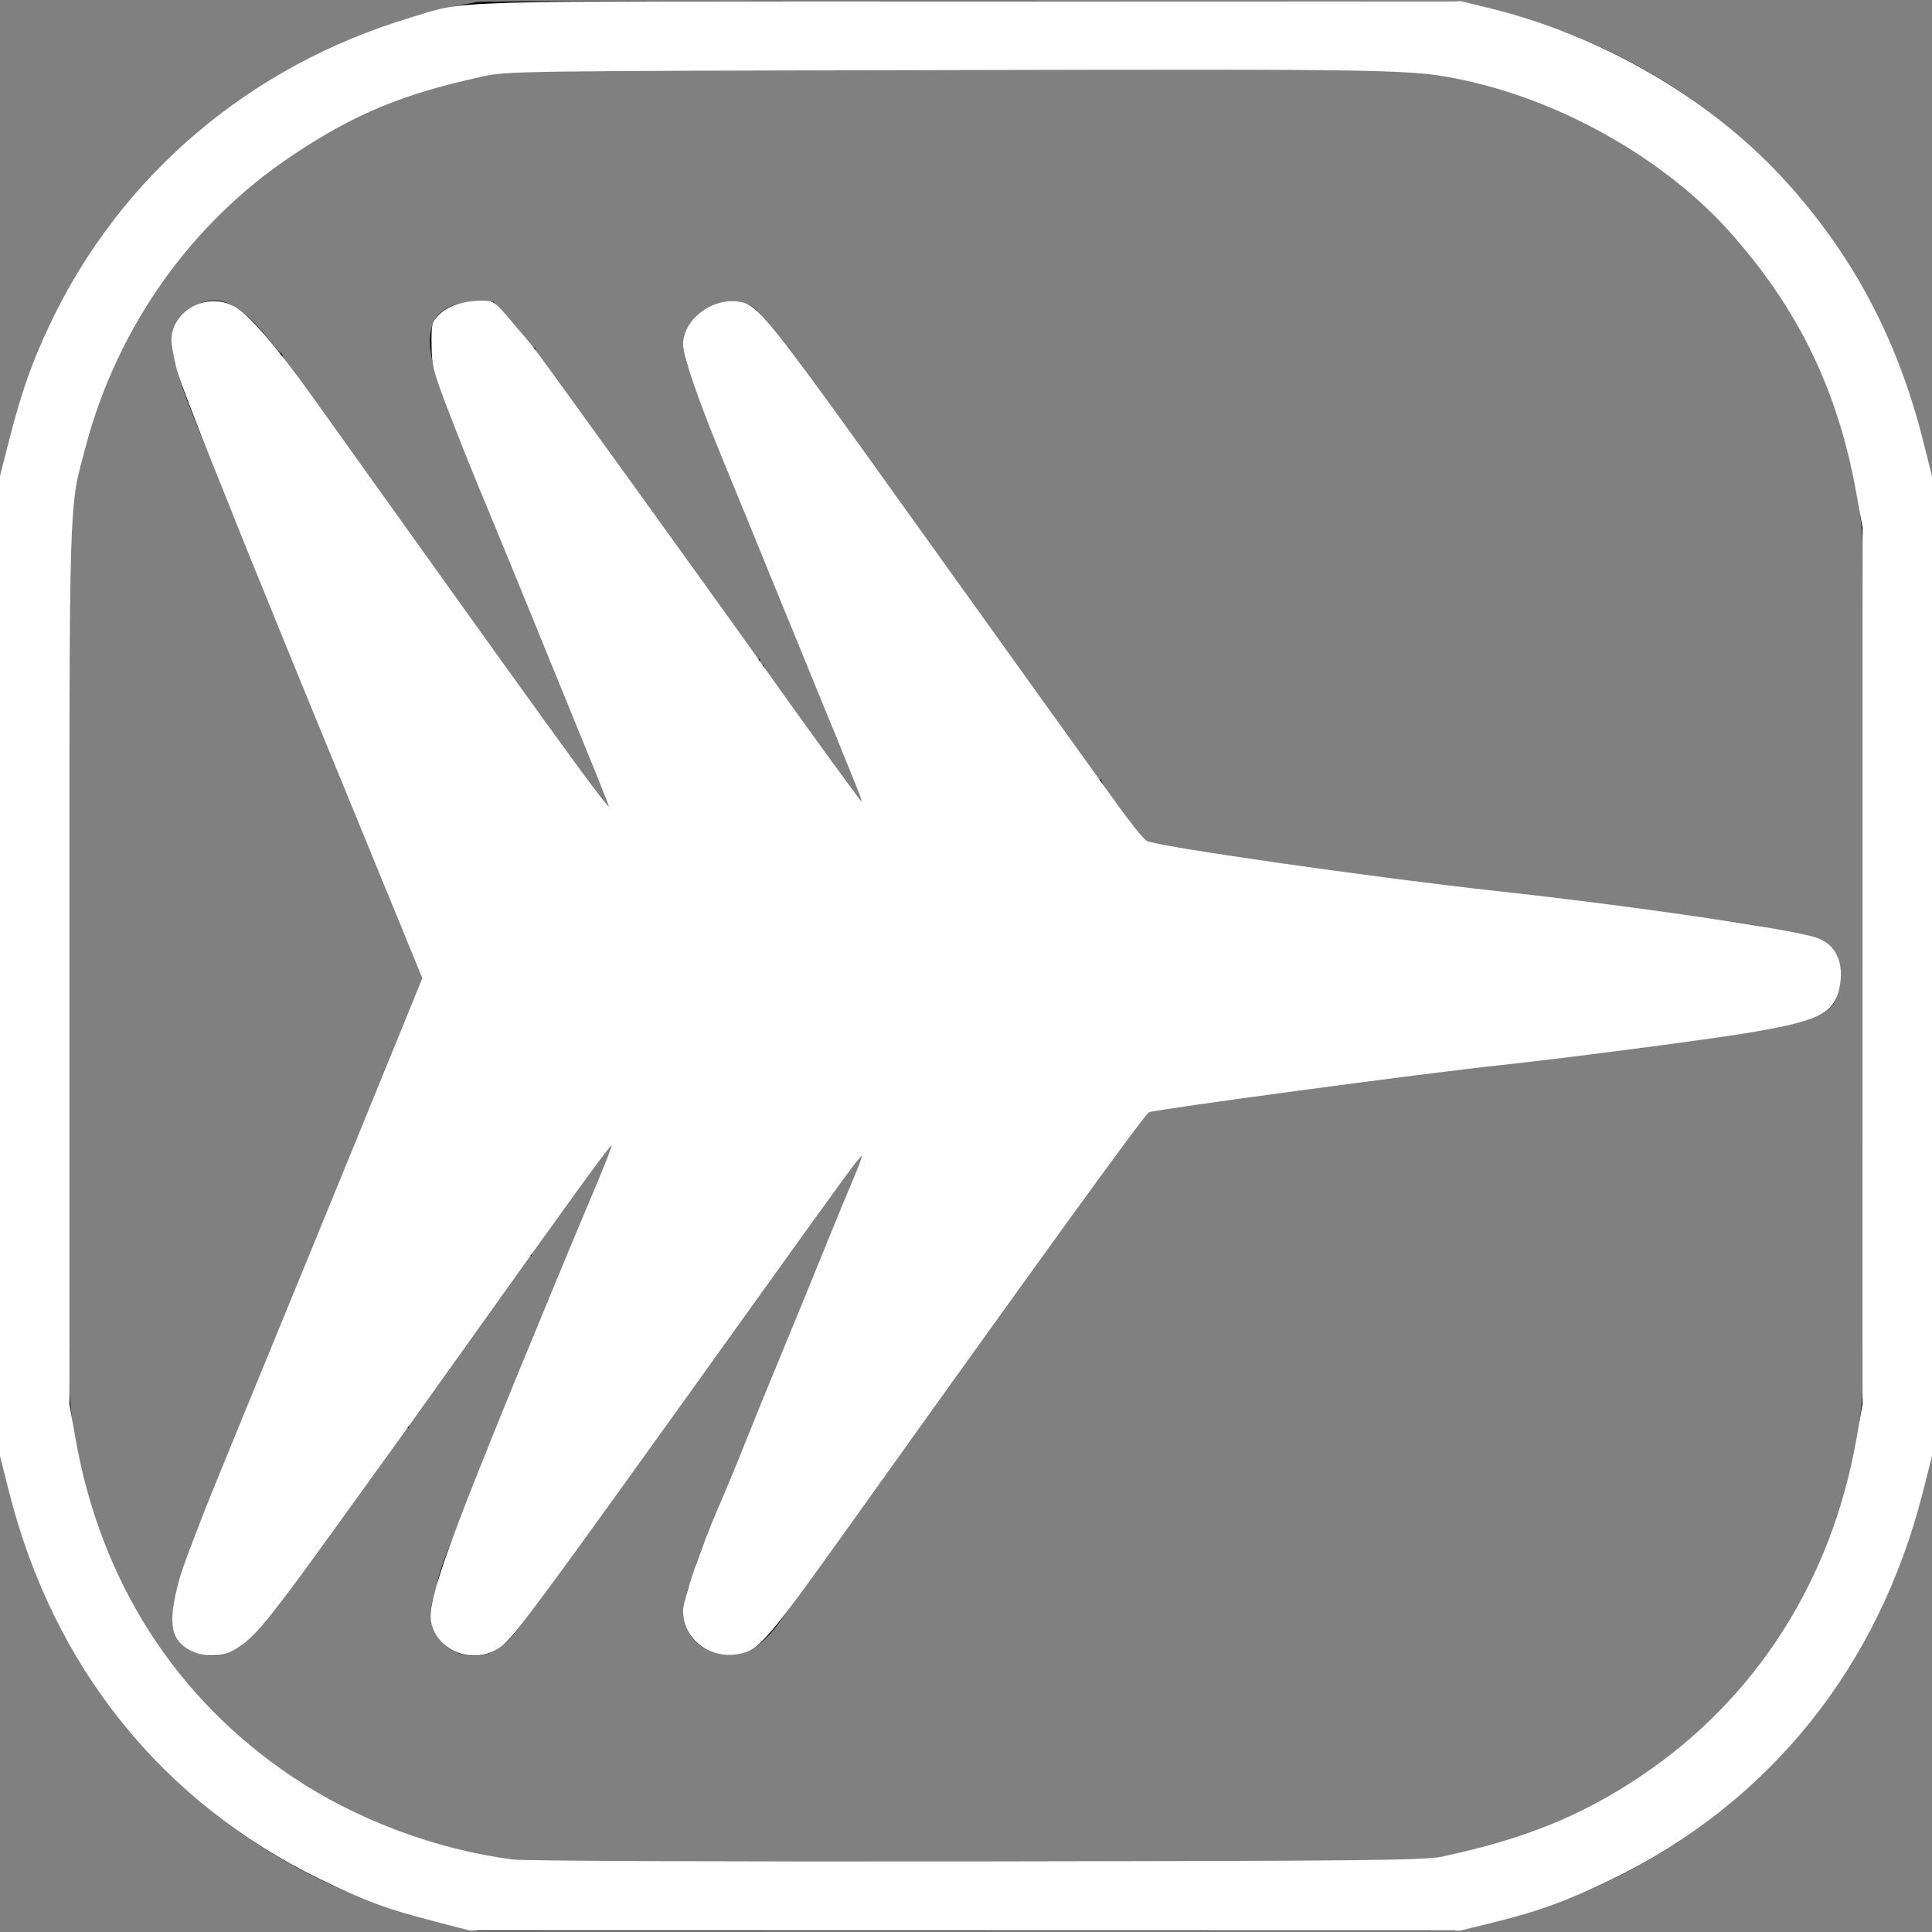 <?xml version="1.0" encoding="UTF-8" standalone="no"?>
<svg
   xmlns:dc="http://purl.org/dc/elements/1.1/"
   xmlns:cc="http://creativecommons.org/ns#"
   xmlns:rdf="http://www.w3.org/1999/02/22-rdf-syntax-ns#"
   xmlns:svg="http://www.w3.org/2000/svg"
   xmlns="http://www.w3.org/2000/svg"
   xmlns:sodipodi="http://sodipodi.sourceforge.net/DTD/sodipodi-0.dtd"
   xmlns:inkscape="http://www.inkscape.org/namespaces/inkscape"
   id="svg"
   width="400"
   height="400"
   viewBox="0, 0, 400,400"
   version="1.1"
   sodipodi:docname="image2vector(5).svg"
   inkscape:version="1.0.2 (1.0.2+r75+1)">
  <rect x="0" y="0" width="400" height="400" fill="#808080" stroke="none"/>
  <defs
     id="defs7" />
  <sodipodi:namedview
     pagecolor="#ffffff"
     bordercolor="#666666"
     borderopacity="1"
     objecttolerance="10"
     gridtolerance="10"
     guidetolerance="10"
     inkscape:pageopacity="0"
     inkscape:pageshadow="2"
     inkscape:window-width="2493"
     inkscape:window-height="1385"
     id="namedview5"
     showgrid="false"
     inkscape:zoom="1.775"
     inkscape:cx="200"
     inkscape:cy="198.02817"
     inkscape:window-x="67"
     inkscape:window-y="27"
     inkscape:window-maximized="1"
     inkscape:current-layer="svg" />
  <g
     id="svgg">
    <path
       id="path0"
       d="M98.633 0.435 C 49.361 9.328,11.775 45.479,1.263 94.089 L 0.195 99.023 0.195 200.000 L 0.195 300.977 1.307 306.055 C 11.573 352.945,47.055 388.427,93.945 398.693 L 99.023 399.805 200.000 399.805 L 300.977 399.805 306.055 398.693 C 352.933 388.430,388.430 352.933,398.693 306.055 L 399.805 300.977 399.805 200.000 L 399.805 99.023 398.693 93.945 C 388.434 47.089,353.192 11.810,306.113 1.271 L 301.367 0.209 200.977 0.146 C 142.682 0.109,99.767 0.231,98.633 0.435 M289.648 14.459 C 340.968 18.661,381.488 59.329,385.540 110.701 C 386.082 117.572,386.082 282.428,385.540 289.299 C 381.485 340.700,341.152 381.177,289.648 385.533 C 283.248 386.074,116.752 386.074,110.352 385.533 C 58.848 381.177,18.515 340.700,14.460 289.299 C 13.918 282.428,13.918 117.572,14.460 110.701 C 18.485 59.683,59.073 18.665,109.665 14.487 C 115.313 14.020,283.974 13.994,289.648 14.459 M39.591 63.660 C 34.069 66.828,34.367 72.643,40.849 88.182 C 42.710 92.641,44.712 97.607,45.298 99.219 C 45.885 100.830,46.946 103.467,47.655 105.078 C 49.081 108.320,52.500 116.737,54.477 121.875 C 55.180 123.701,56.318 126.426,57.006 127.930 C 57.694 129.434,59.573 134.004,61.181 138.086 C 64.864 147.434,64.915 147.556,68.654 156.250 C 70.363 160.225,71.896 163.916,72.060 164.453 C 72.662 166.423,75.025 172.240,77.931 178.906 C 79.571 182.666,81.340 187.023,81.863 188.589 C 82.386 190.155,83.224 192.264,83.725 193.276 C 84.227 194.289,85.290 196.790,86.088 198.835 L 87.540 202.553 86.145 206.165 C 85.378 208.151,84.288 210.785,83.724 212.017 C 83.159 213.250,82.123 215.840,81.420 217.773 C 80.717 219.707,78.653 224.721,76.831 228.916 C 75.010 233.111,73.060 237.877,72.497 239.507 C 71.935 241.137,70.148 245.527,68.528 249.263 C 66.907 252.998,65.132 257.197,64.583 258.594 C 60.505 268.965,58.286 274.429,57.126 276.953 C 56.385 278.564,55.105 281.641,54.282 283.789 C 53.458 285.938,51.654 290.420,50.273 293.750 C 48.892 297.080,47.193 301.211,46.497 302.930 C 45.802 304.648,43.855 309.338,42.170 313.351 C 34.632 331.307,33.841 339.005,39.271 341.582 C 46.607 345.063,51.313 341.808,62.695 325.376 C 64.341 323.001,68.701 316.960,76.172 306.707 C 78.643 303.315,81.446 299.376,82.402 297.952 C 83.358 296.528,84.308 295.466,84.513 295.593 C 84.718 295.720,84.771 295.637,84.630 295.410 C 84.490 295.182,85.402 293.617,86.658 291.931 C 87.914 290.246,90.682 286.423,92.810 283.435 C 94.939 280.447,98.471 275.526,100.661 272.498 C 102.851 269.470,105.742 265.377,107.085 263.403 C 108.428 261.429,109.673 259.904,109.852 260.014 C 110.030 260.124,110.127 260.034,110.068 259.813 C 109.955 259.391,113.858 253.820,121.680 243.237 C 124.258 239.749,126.679 236.460,127.060 235.928 C 127.744 234.973,127.745 234.976,127.147 236.230 C 126.815 236.929,126.633 237.500,126.743 237.500 C 126.853 237.500,126.489 238.511,125.933 239.746 C 124.093 243.840,119.493 254.836,118.340 257.899 C 117.715 259.558,115.511 264.831,113.441 269.618 C 111.372 274.404,109.190 279.727,108.592 281.445 C 107.995 283.164,106.327 287.295,104.888 290.625 C 103.448 293.955,101.664 298.174,100.925 300.000 C 99.584 303.312,99.345 303.926,96.682 310.938 C 95.907 312.979,94.419 316.758,93.375 319.336 C 91.701 323.469,90.819 326.105,90.425 328.151 C 90.359 328.490,90.026 329.709,89.684 330.860 C 86.552 341.410,99.299 347.362,106.183 338.565 C 109.803 333.939,115.008 326.964,116.888 324.219 C 117.991 322.607,120.488 319.148,122.435 316.531 C 124.383 313.914,126.855 310.503,127.930 308.952 C 129.004 307.400,130.938 304.684,132.227 302.915 C 133.516 301.146,136.592 296.856,139.063 293.382 C 141.533 289.909,145.225 284.776,147.266 281.976 C 150.620 277.374,156.213 269.514,161.216 262.369 C 162.244 260.900,164.932 257.177,167.188 254.094 C 169.443 251.012,173.023 246.096,175.143 243.171 C 177.263 240.245,179.056 237.910,179.127 237.981 C 179.285 238.139,176.652 244.732,174.734 248.982 C 173.969 250.678,172.858 253.403,172.265 255.037 C 170.963 258.628,165.870 271.049,165.049 272.637 C 164.726 273.262,163.859 275.412,163.124 277.414 C 162.388 279.416,160.350 284.395,158.595 288.477 C 156.840 292.559,154.971 297.129,154.443 298.633 C 153.915 300.137,152.795 302.949,151.954 304.883 C 146.352 317.766,144.332 322.712,143.960 324.450 C 143.873 324.860,143.262 326.651,142.604 328.429 C 139.890 335.759,142.876 341.619,149.734 342.425 C 154.739 343.013,158.083 340.840,162.688 334.008 C 163.758 332.421,165.955 329.304,167.571 327.082 C 169.186 324.860,171.650 321.431,173.047 319.461 C 174.443 317.492,176.641 314.434,177.930 312.667 C 179.219 310.900,182.295 306.614,184.766 303.143 C 187.236 299.673,191.098 294.337,193.348 291.287 C 195.597 288.238,198.397 284.336,199.570 282.617 C 200.742 280.898,202.945 277.806,204.464 275.745 C 205.983 273.684,209.248 269.149,211.719 265.667 C 214.189 262.185,217.979 256.928,220.139 253.985 C 222.300 251.041,224.837 247.490,225.777 246.094 C 226.718 244.697,228.729 241.914,230.247 239.909 C 231.766 237.903,233.570 235.460,234.256 234.478 C 234.943 233.497,236.198 231.967,237.044 231.078 L 238.584 229.463 243.022 228.984 C 245.464 228.721,254.580 227.547,263.281 226.376 C 290.509 222.711,305.932 220.742,309.375 220.491 C 311.201 220.358,315.420 219.904,318.750 219.483 C 322.080 219.062,327.617 218.369,331.055 217.943 C 372.552 212.801,378.831 211.311,380.337 206.250 C 382.416 199.263,380.061 194.687,373.828 193.609 C 373.291 193.516,370.654 192.996,367.969 192.453 C 365.283 191.910,361.152 191.186,358.789 190.844 C 343.448 188.625,314.657 184.983,309.180 184.569 C 300.859 183.940,239.906 175.558,237.997 174.780 C 237.279 174.487,236.185 173.471,235.458 172.421 C 234.755 171.406,232.744 168.632,230.988 166.255 C 229.233 163.878,227.898 161.770,228.021 161.570 C 228.145 161.371,228.079 161.310,227.876 161.436 C 227.673 161.562,226.898 160.754,226.155 159.641 C 225.413 158.528,223.047 155.248,220.898 152.353 C 218.750 149.458,216.201 145.922,215.234 144.496 C 212.776 140.869,207.672 133.708,204.855 129.935 C 203.551 128.188,201.280 125.000,199.810 122.852 C 198.340 120.703,195.877 117.275,194.337 115.234 C 192.796 113.193,190.397 109.854,189.004 107.813 C 186.726 104.474,184.841 101.837,175.603 89.063 C 174.126 87.021,172.296 84.473,171.535 83.398 C 163.201 71.634,157.247 64.189,155.436 63.265 C 149.624 60.300,141.454 65.102,141.415 71.507 C 141.399 74.095,147.116 89.468,152.749 101.984 C 153.386 103.398,153.906 104.785,153.906 105.067 C 153.906 105.593,154.191 106.291,159.929 119.813 C 161.773 124.157,163.281 127.895,163.281 128.119 C 163.281 128.343,164.248 130.711,165.430 133.381 C 166.611 136.051,167.578 138.348,167.578 138.485 C 167.578 138.622,168.567 141.050,169.776 143.879 C 170.985 146.708,172.144 149.639,172.350 150.391 C 172.557 151.143,173.438 153.340,174.307 155.273 C 176.394 159.914,179.744 168.195,179.351 167.741 C 178.772 167.073,173.593 159.974,171.760 157.336 C 170.757 155.893,168.395 152.624,166.511 150.073 C 161.382 143.125,157.995 138.168,158.115 137.784 C 158.174 137.596,158.042 137.553,157.822 137.689 C 157.456 137.916,157.247 137.390,157.385 136.592 C 157.416 136.415,157.302 136.356,157.132 136.461 C 156.962 136.566,156.035 135.507,155.072 134.107 C 154.108 132.707,151.299 128.790,148.828 125.402 C 146.357 122.014,141.859 115.747,138.831 111.476 C 128.653 97.121,125.270 92.408,121.477 87.305 C 119.402 84.512,117.252 81.523,116.700 80.664 C 116.148 79.805,114.550 77.616,113.147 75.801 C 111.745 73.985,110.701 72.332,110.828 72.127 C 110.955 71.922,110.878 71.866,110.658 72.002 C 110.438 72.138,109.545 71.242,108.675 70.011 C 107.804 68.780,105.977 66.587,104.614 65.137 L 102.136 62.500 98.822 62.509 C 89.633 62.532,86.958 67.722,90.570 78.516 C 92.643 84.708,99.358 101.529,104.683 113.867 C 105.796 116.445,107.459 120.576,108.379 123.047 C 109.298 125.518,111.676 131.318,113.663 135.938 C 115.649 140.557,117.758 145.654,118.349 147.266 C 119.333 149.951,122.744 158.393,125.764 165.623 C 126.437 167.233,126.833 168.375,126.645 168.162 C 125.597 166.975,118.227 157.199,117.309 155.779 C 116.713 154.856,114.655 152.005,112.735 149.442 C 110.816 146.879,108.439 143.598,107.455 142.151 C 106.470 140.704,103.291 136.243,100.391 132.238 C 92.207 120.935,87.495 114.347,83.340 108.398 C 81.239 105.391,77.986 100.872,76.111 98.357 C 74.236 95.842,72.102 92.854,71.369 91.717 C 69.928 89.482,62.779 79.640,60.107 76.212 C 59.203 75.052,58.464 73.866,58.464 73.575 C 58.464 73.285,58.387 73.124,58.293 73.217 C 58.199 73.311,57.054 72.043,55.748 70.399 C 49.330 62.323,45.041 60.535,39.591 63.660 "
       stroke="none"
       fill="#000000"
       fill-rule="evenodd" />
  </g>
  <path
     style="fill:#ffffff;stroke-width:0.563"
     d="M 89.859,397.782 C 80.099,395.266 75.593,393.598 66.197,389.022 33.57,373.132 10.982,345.029 1.92,309.051 L 0,301.427 V 200 98.573 L 1.925,90.977 C 4.353,81.396 6.647,74.903 10.38,67.042 24.965,36.331 51.738,13.568 84.94,3.649 97.163,-0.002 88.84,0.243 200.674,0.242 l 101.822,-9.9155e-4 6.031,1.481 c 22.866,5.616 44.915,18.341 60.201,34.743 14.392,15.442 24.019,33.313 29.352,54.484 L 400,98.573 V 200 301.427 l -1.92,7.624 c -9.051,35.938 -31.761,64.203 -64.265,79.988 -9.203,4.469 -15.428,6.737 -24.786,9.028 l -6.746,1.652 -102.549,-0.024 -102.549,-0.024 -7.324,-1.888 z M 298.592,384.376 c 16.935,-3.584 28.874,-8.422 41.178,-16.686 23.802,-15.988 39.469,-40.535 44.602,-69.888 l 1.242,-7.098 0.006,-90.704 0.006,-90.704 -1.317,-7.324 C 380.488,80.731 372.262,63.81 358.024,47.903 344.754,33.079 323.674,21.044 303.25,16.634 292.653,14.346 290.388,14.301 196.056,14.507 105.564,14.704 105.041,14.711 99.597,15.909 83.222,19.512 73.319,23.632 60.563,32.148 39.652,46.11 24.413,67.519 17.806,92.217 14.21,105.659 14.365,100.78 14.375,200.282 l 0.009,90.423 1.235,7.042 c 5.2,29.664 20.765,53.957 44.944,70.15 13.275,8.89 29.63,15.016 45.654,17.099 2.237,0.291 43.527,0.459 96.036,0.392 81.678,-0.104 92.591,-0.219 96.338,-1.012 z"
     id="path15" />
  <path
     style="fill:#ffffff;stroke-width:0.563"
     d="m 39.313,341.661 c -3.765,-1.988 -4.478,-5.266 -2.739,-12.59 1.155,-4.863 3.235,-10.273 14.429,-37.521 2.991,-7.282 7.985,-19.451 11.097,-27.042 3.112,-7.592 7.737,-18.873 10.278,-25.07 2.541,-6.197 6.969,-17.039 9.84,-24.092 l 5.22,-12.824 -1.437,-3.514 C 82.63,190.766 76.372,175.51 71.848,164.507 49.211,109.447 37.6,80.454 36.562,76.395 c -0.588,-2.3 -1.069,-4.965 -1.069,-5.922 0.003,-6.272 7.47,-10.2 13.198,-6.943 2.879,1.637 8.755,8.466 15.949,18.537 48.476,67.856 58.02,81.076 61.141,84.693 0.597,0.692 0.671,0.881 -6.293,-16.197 -12.513,-30.687 -16.986,-41.601 -20.028,-48.873 -1.75,-4.183 -4.732,-11.662 -6.626,-16.62 -3.159,-8.268 -3.448,-9.396 -3.492,-13.622 -0.044,-4.327 0.051,-4.71 1.557,-6.285 1.75,-1.83 5.069,-2.91 8.941,-2.91 2.344,0 2.584,0.169 6.089,4.282 2.006,2.355 4.078,4.827 4.604,5.493 1.686,2.136 40.69,56.233 47.489,65.867 6.976,9.884 20.127,28.02 20.318,28.02 0.129,0 -0.258,-1.204 -0.86,-2.676 -0.602,-1.472 -2.845,-6.986 -4.985,-12.254 -2.14,-5.268 -6.497,-15.915 -9.684,-23.662 -3.187,-7.746 -6.662,-16.239 -7.723,-18.873 -1.061,-2.634 -3.603,-8.845 -5.648,-13.803 -4.868,-11.801 -8.027,-20.955 -8.03,-23.267 -0.007,-5.141 5.806,-9.705 11.403,-8.955 4.133,0.554 5.485,2.241 36.217,45.18 11.088,15.493 24.241,33.841 29.227,40.774 4.986,6.933 11.059,15.374 13.494,18.76 2.435,3.385 4.97,6.51 5.634,6.944 1.704,1.115 47.248,7.642 72.756,10.427 27.737,3.029 60.431,7.796 65.891,9.608 4.096,1.359 5.884,5.229 4.809,10.408 -1.124,5.415 -4.369,6.955 -19.998,9.49 -8.889,1.442 -38.906,5.334 -50.421,6.538 -14.566,1.523 -71.903,9.22 -72.552,9.739 -1.39,1.114 -21.261,28.55 -63.338,87.454 -14.775,20.684 -17.202,23.557 -20.691,24.497 -6.343,1.708 -12.376,-2.541 -12.421,-8.748 -0.016,-2.256 3.622,-12.904 7.306,-21.382 1.616,-3.718 4.037,-9.549 5.38,-12.958 1.343,-3.408 4.754,-11.775 7.58,-18.592 2.826,-6.817 6.876,-16.704 9,-21.972 2.124,-5.268 4.778,-11.705 5.896,-14.306 1.119,-2.601 1.946,-4.816 1.839,-4.923 -0.234,-0.234 -3.412,4.095 -20.318,27.68 -50.968,71.106 -52.168,72.722 -55.288,74.484 -5.455,3.079 -12.462,0.092 -13.564,-5.783 -0.856,-4.563 3.704,-16.974 26.073,-70.955 2.953,-7.127 6.751,-16.215 8.44,-20.197 1.689,-3.981 2.974,-7.335 2.857,-7.453 -0.118,-0.118 -3.716,4.661 -7.995,10.619 -4.28,5.958 -8.245,11.467 -8.811,12.242 -0.566,0.775 -6.27,8.761 -12.674,17.746 -6.405,8.986 -12.111,16.972 -12.68,17.746 -0.57,0.775 -6.42,8.887 -13.001,18.028 -16.434,22.827 -18.588,25.458 -23.011,28.109 -2.501,1.499 -6.332,1.512 -9.138,0.03 z"
     id="path17" />
</svg>
